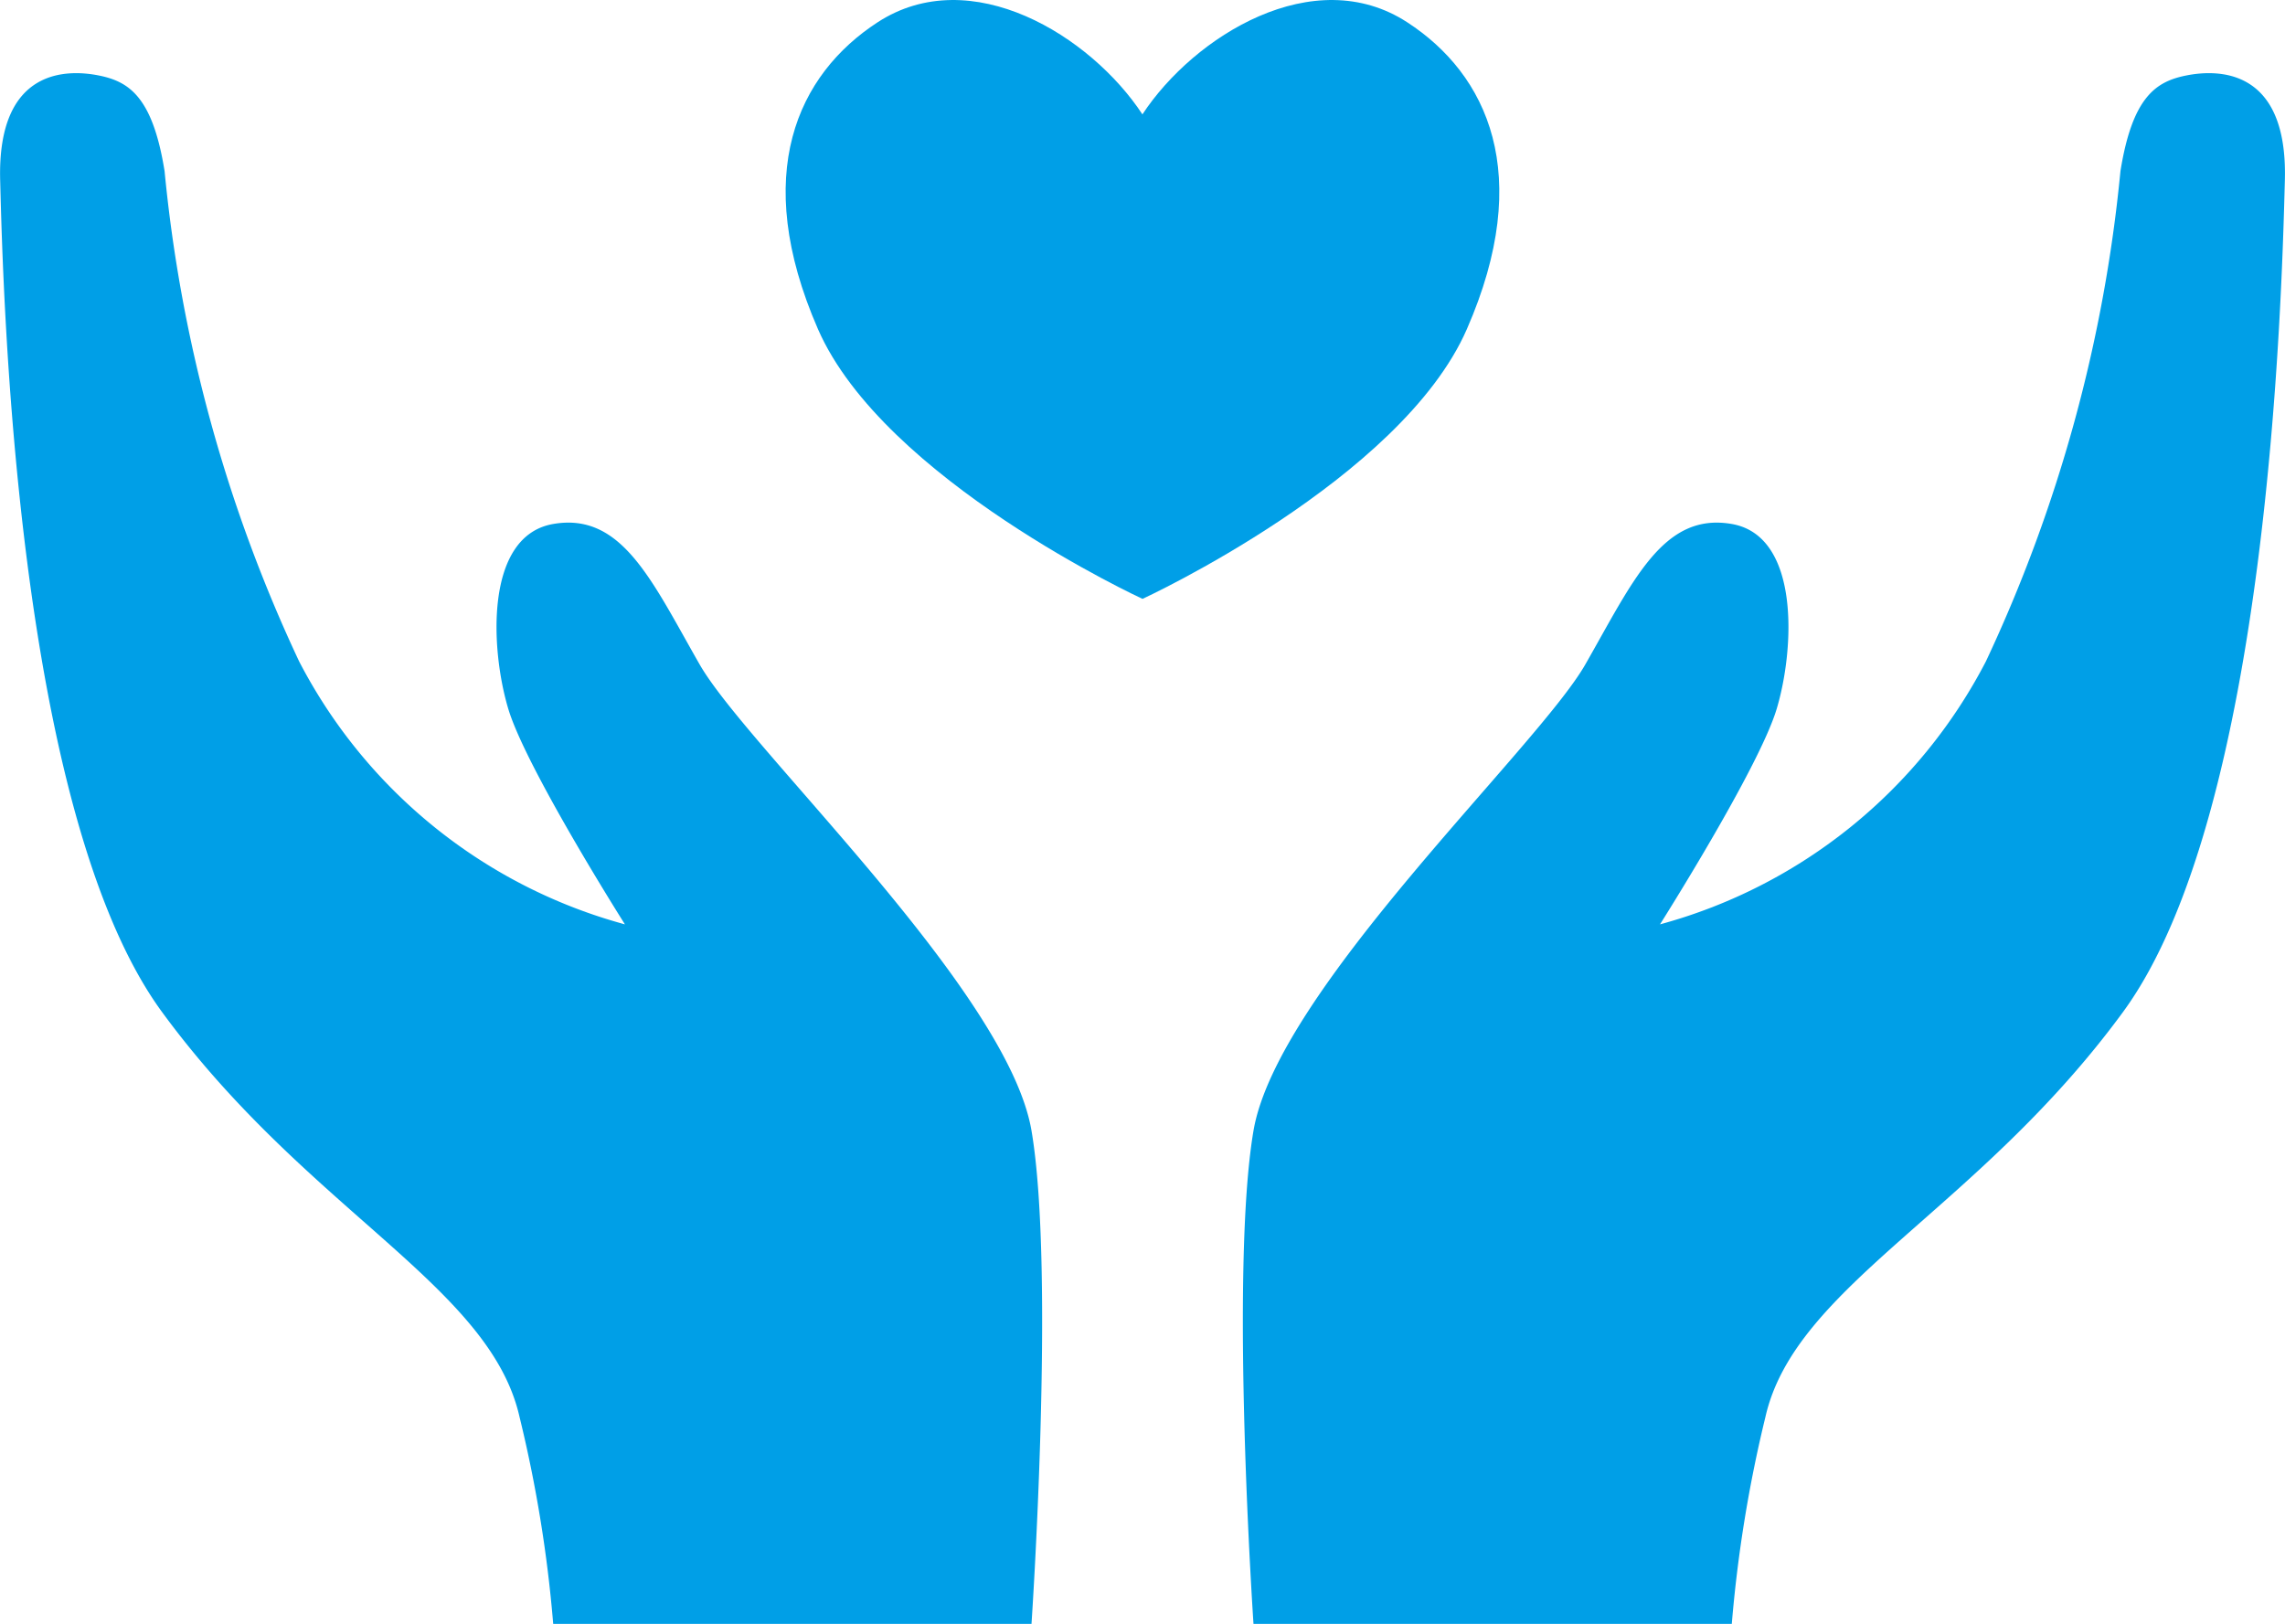 <svg xmlns="http://www.w3.org/2000/svg" width="69.099" height="49.112" viewBox="0 0 69.099 49.112">
  <g id="icon" transform="translate(0)">
    <path id="Path_43730" data-name="Path 43730" d="M564.1-329.749s7.817-3.6,9.808-8.157c2.051-4.69.615-7.708-1.8-9.279-2.822-1.84-6.451.411-8.011,2.783-1.558-2.372-5.187-4.623-8.011-2.783-2.411,1.571-3.846,4.589-1.8,9.279C556.281-333.35,564.1-329.749,564.1-329.749Z" transform="translate(-529.55 347.861)" fill="#009fe7"/>
    <path id="Path_43731" data-name="Path 43731" d="M559-299.935h14.464s.723-10.667,0-14.916-8.588-11.571-10.035-14.1-2.35-4.61-4.429-4.249-1.9,3.8-1.356,5.6,3.525,6.509,3.525,6.509a15.743,15.743,0,0,1-9.853-7.955,45,45,0,0,1-4.068-14.825c-.362-2.26-1.085-2.712-1.989-2.893s-3.073-.271-2.983,3.164.478,19.13,4.894,25.159,9.907,8.265,10.811,12.243A40.348,40.348,0,0,1,559-299.935Z" transform="translate(-542.271 349.047)" fill="#009fe7"/>
    <path id="Path_43732" data-name="Path 43732" d="M574.518-299.935H560.054s-.723-10.667,0-14.916,8.588-11.571,10.034-14.1,2.35-4.61,4.429-4.249,1.9,3.8,1.356,5.6-3.526,6.509-3.526,6.509a15.749,15.749,0,0,0,9.856-7.955,44.982,44.982,0,0,0,4.068-14.825c.362-2.26,1.085-2.712,1.989-2.893s3.074-.271,2.983,3.164-.478,19.13-4.894,25.159-9.909,8.265-10.813,12.243A40.675,40.675,0,0,0,574.518-299.935Z" transform="translate(-522.148 349.047)" fill="#009fe7"/>
  </g>
</svg>
